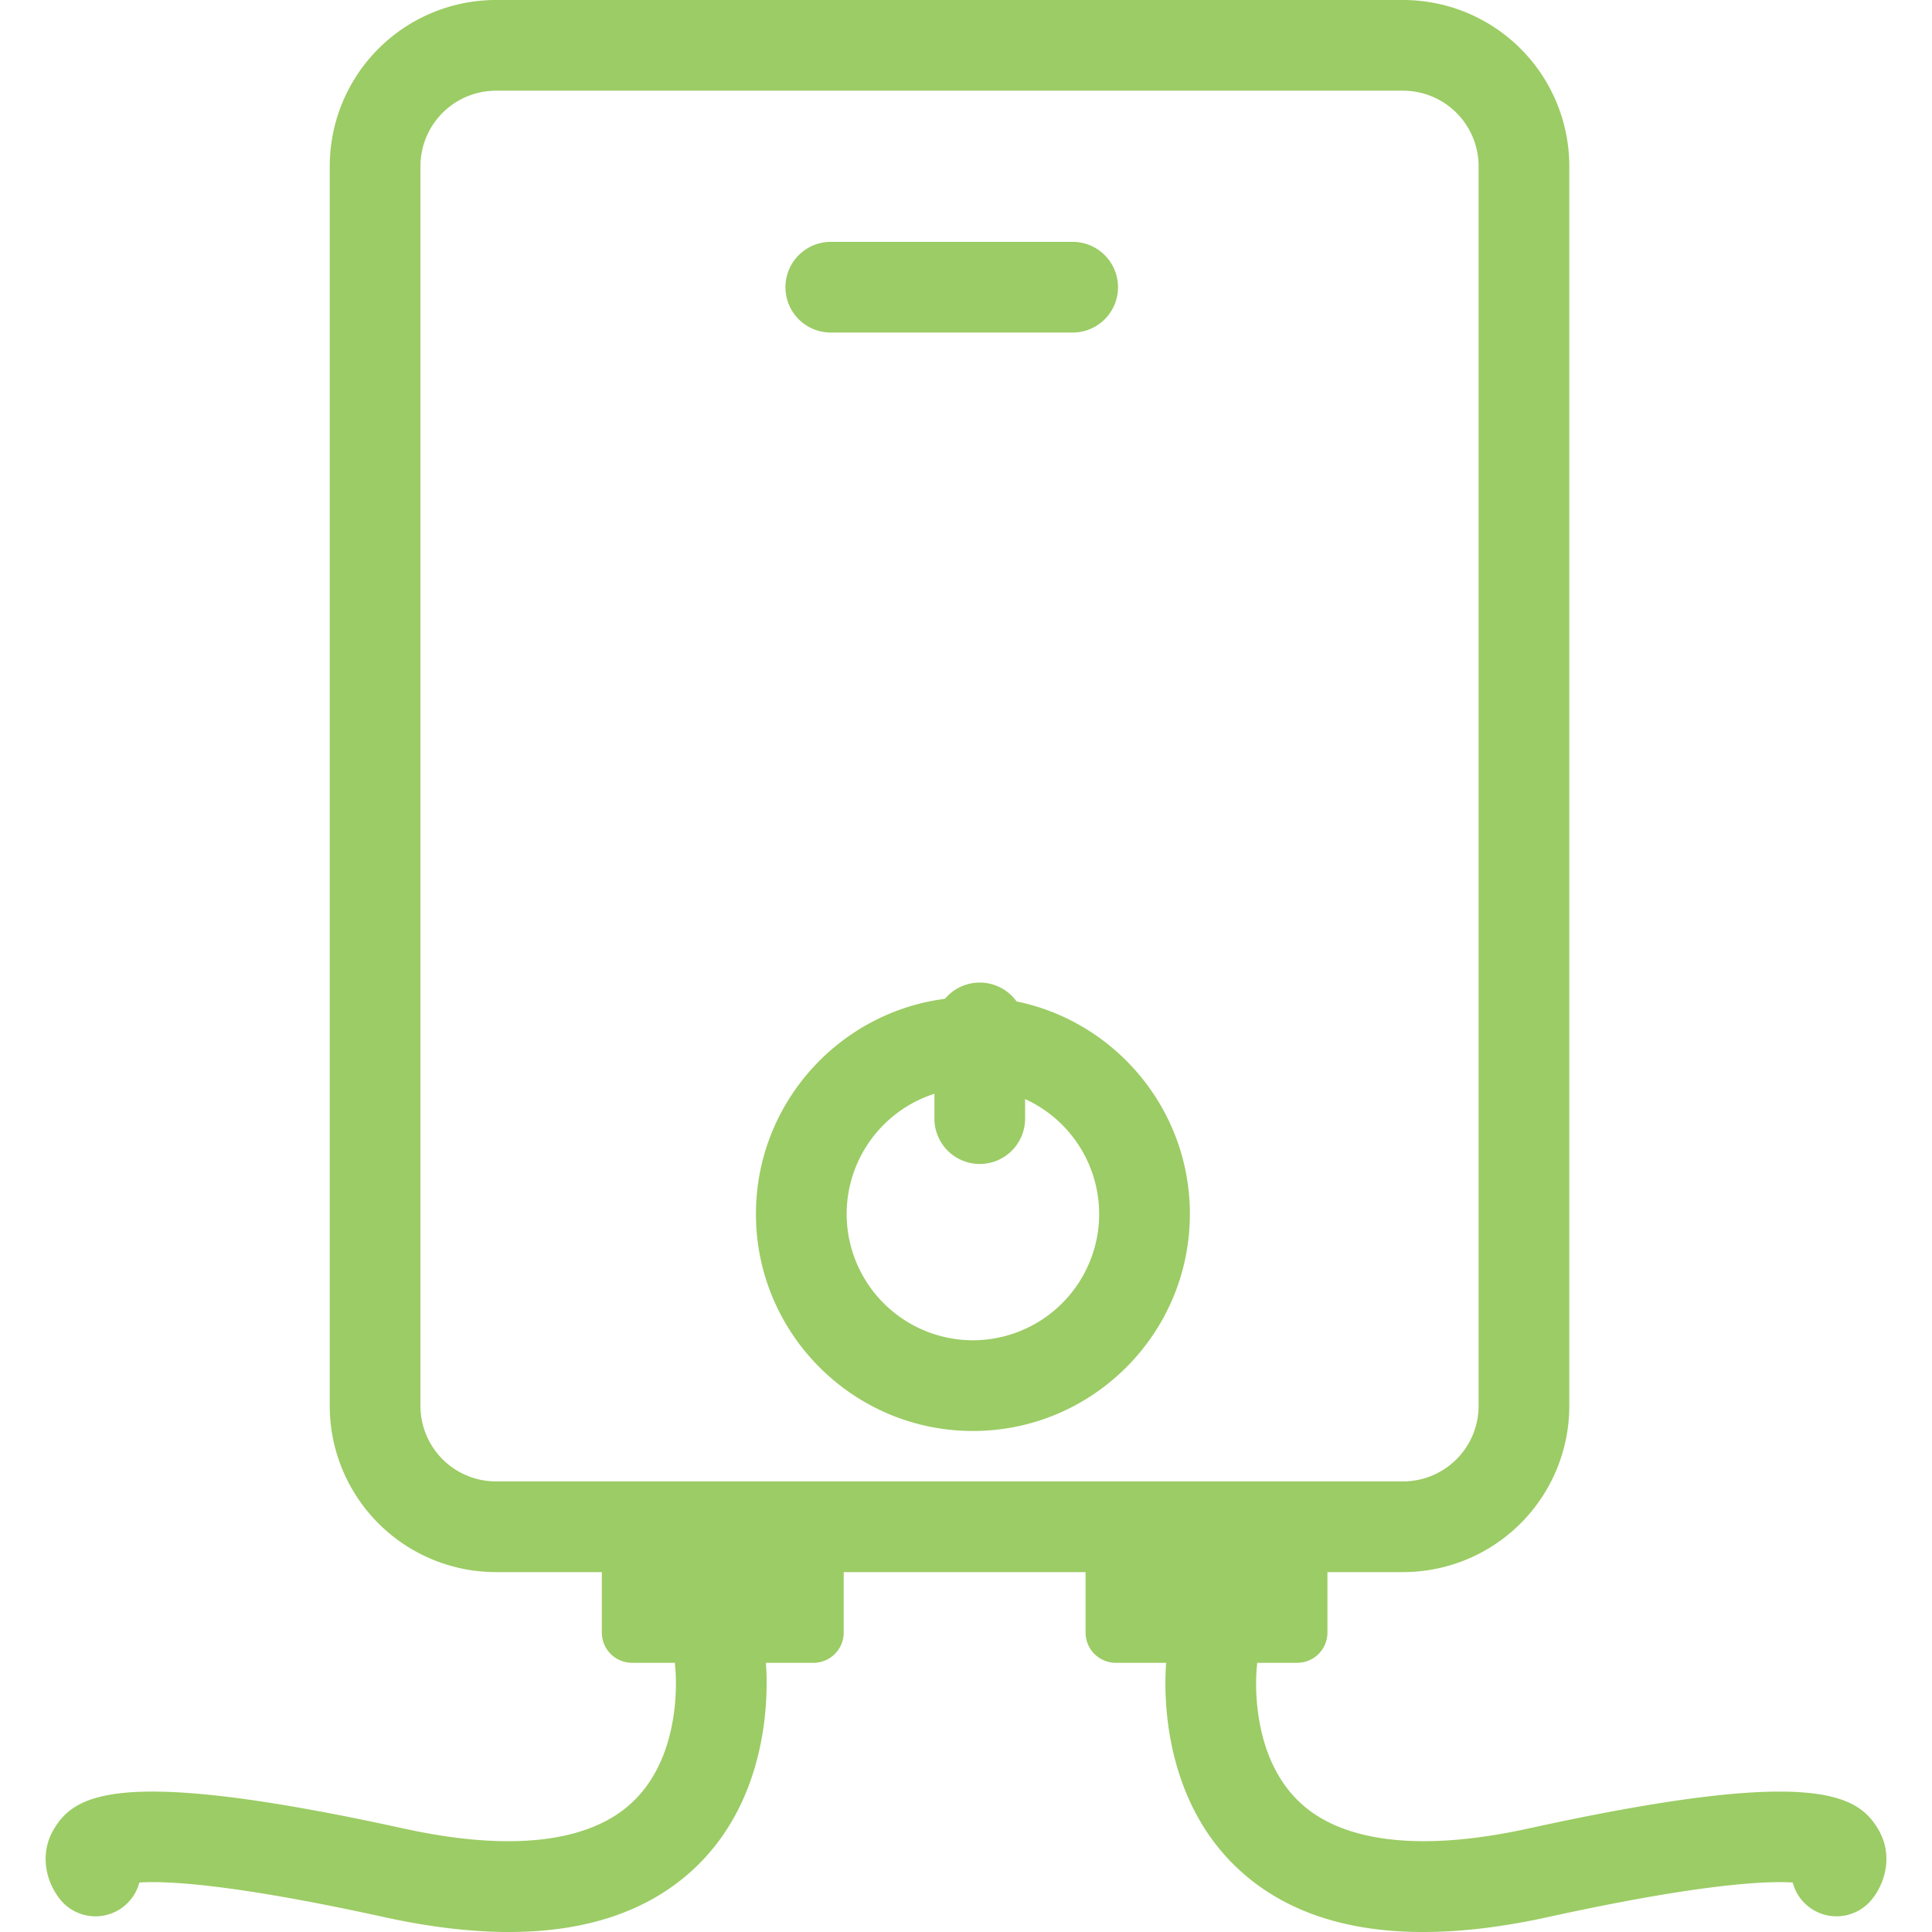 <svg xmlns="http://www.w3.org/2000/svg" viewBox="0 0 63.904 63.904"><g fill="#9ccc65"><path d="M51.907 46.5a5.5 5.5 0 0 1-5.5 5.5h-30a5.5 5.5 0 0 1-5.5-5.5v-41a5.5 5.5 0 0 1 5.5-5.5h30a5.5 5.5 0 0 1 5.5 5.5v41zm-3-41a2.5 2.5 0 0 0-2.5-2.5h-30a2.5 2.5 0 0 0-2.5 2.5v41a2.5 2.5 0 0 0 2.5 2.5h30a2.5 2.5 0 0 0 2.5-2.5v-41z"/><path d="M43.907 54a1 1 0 0 1-1 1h-6a1 1 0 0 1-1-1v-2a1 1 0 0 1 1-1h6a1 1 0 0 1 1 1v2z"/><path d="M47.073 63.904c-2.55 0-4.582-.681-6.067-2.04-2.936-2.685-2.435-6.907-2.412-7.086a1.5 1.5 0 1 1 2.977.373c-.007.054-.309 2.898 1.474 4.512 1.433 1.298 4.029 1.581 7.508.818 9.408-2.063 10.873-1.129 11.561.006.51.839.26 1.789-.215 2.358a1.5 1.5 0 0 1-2.603-.578c-.895-.056-3.085.045-8.101 1.145-1.495.328-2.87.492-4.122.492zM27.907 52a1 1 0 0 0-1-1h-6a1 1 0 0 0-1 1v2a1 1 0 0 0 1 1h6a1 1 0 0 0 1-1v-2z"/><path d="M16.831 63.904c-1.251 0-2.626-.164-4.122-.492-5.011-1.1-7.197-1.204-8.1-1.145a1.5 1.5 0 0 1-2.603.579c-.475-.57-.725-1.52-.215-2.359.69-1.135 2.148-2.07 11.561-.006 3.478.764 6.075.481 7.508-.818 1.791-1.621 1.478-4.483 1.474-4.512a1.504 1.504 0 0 1 1.308-1.668 1.498 1.498 0 0 1 1.67 1.295c.022.179.523 4.401-2.413 7.086-1.485 1.358-3.516 2.04-6.068 2.04zm15.35-16.572c-3.957 0-7.177-3.219-7.177-7.177 0-3.957 3.22-7.177 7.177-7.177s7.176 3.22 7.176 7.177c-.001 3.958-3.219 7.177-7.176 7.177zm0-11.354a4.182 4.182 0 0 0-4.177 4.177 4.182 4.182 0 0 0 4.177 4.177 4.182 4.182 0 0 0 4.176-4.177 4.183 4.183 0 0 0-4.176-4.177z"/><path d="M32.407 38.5a1.5 1.5 0 0 1-1.5-1.5v-3a1.5 1.5 0 1 1 3 0v3a1.5 1.5 0 0 1-1.5 1.5zM35.48 11h-8a1.5 1.5 0 1 1 0-3h8a1.5 1.5 0 1 1 0 3z"/></g></svg>